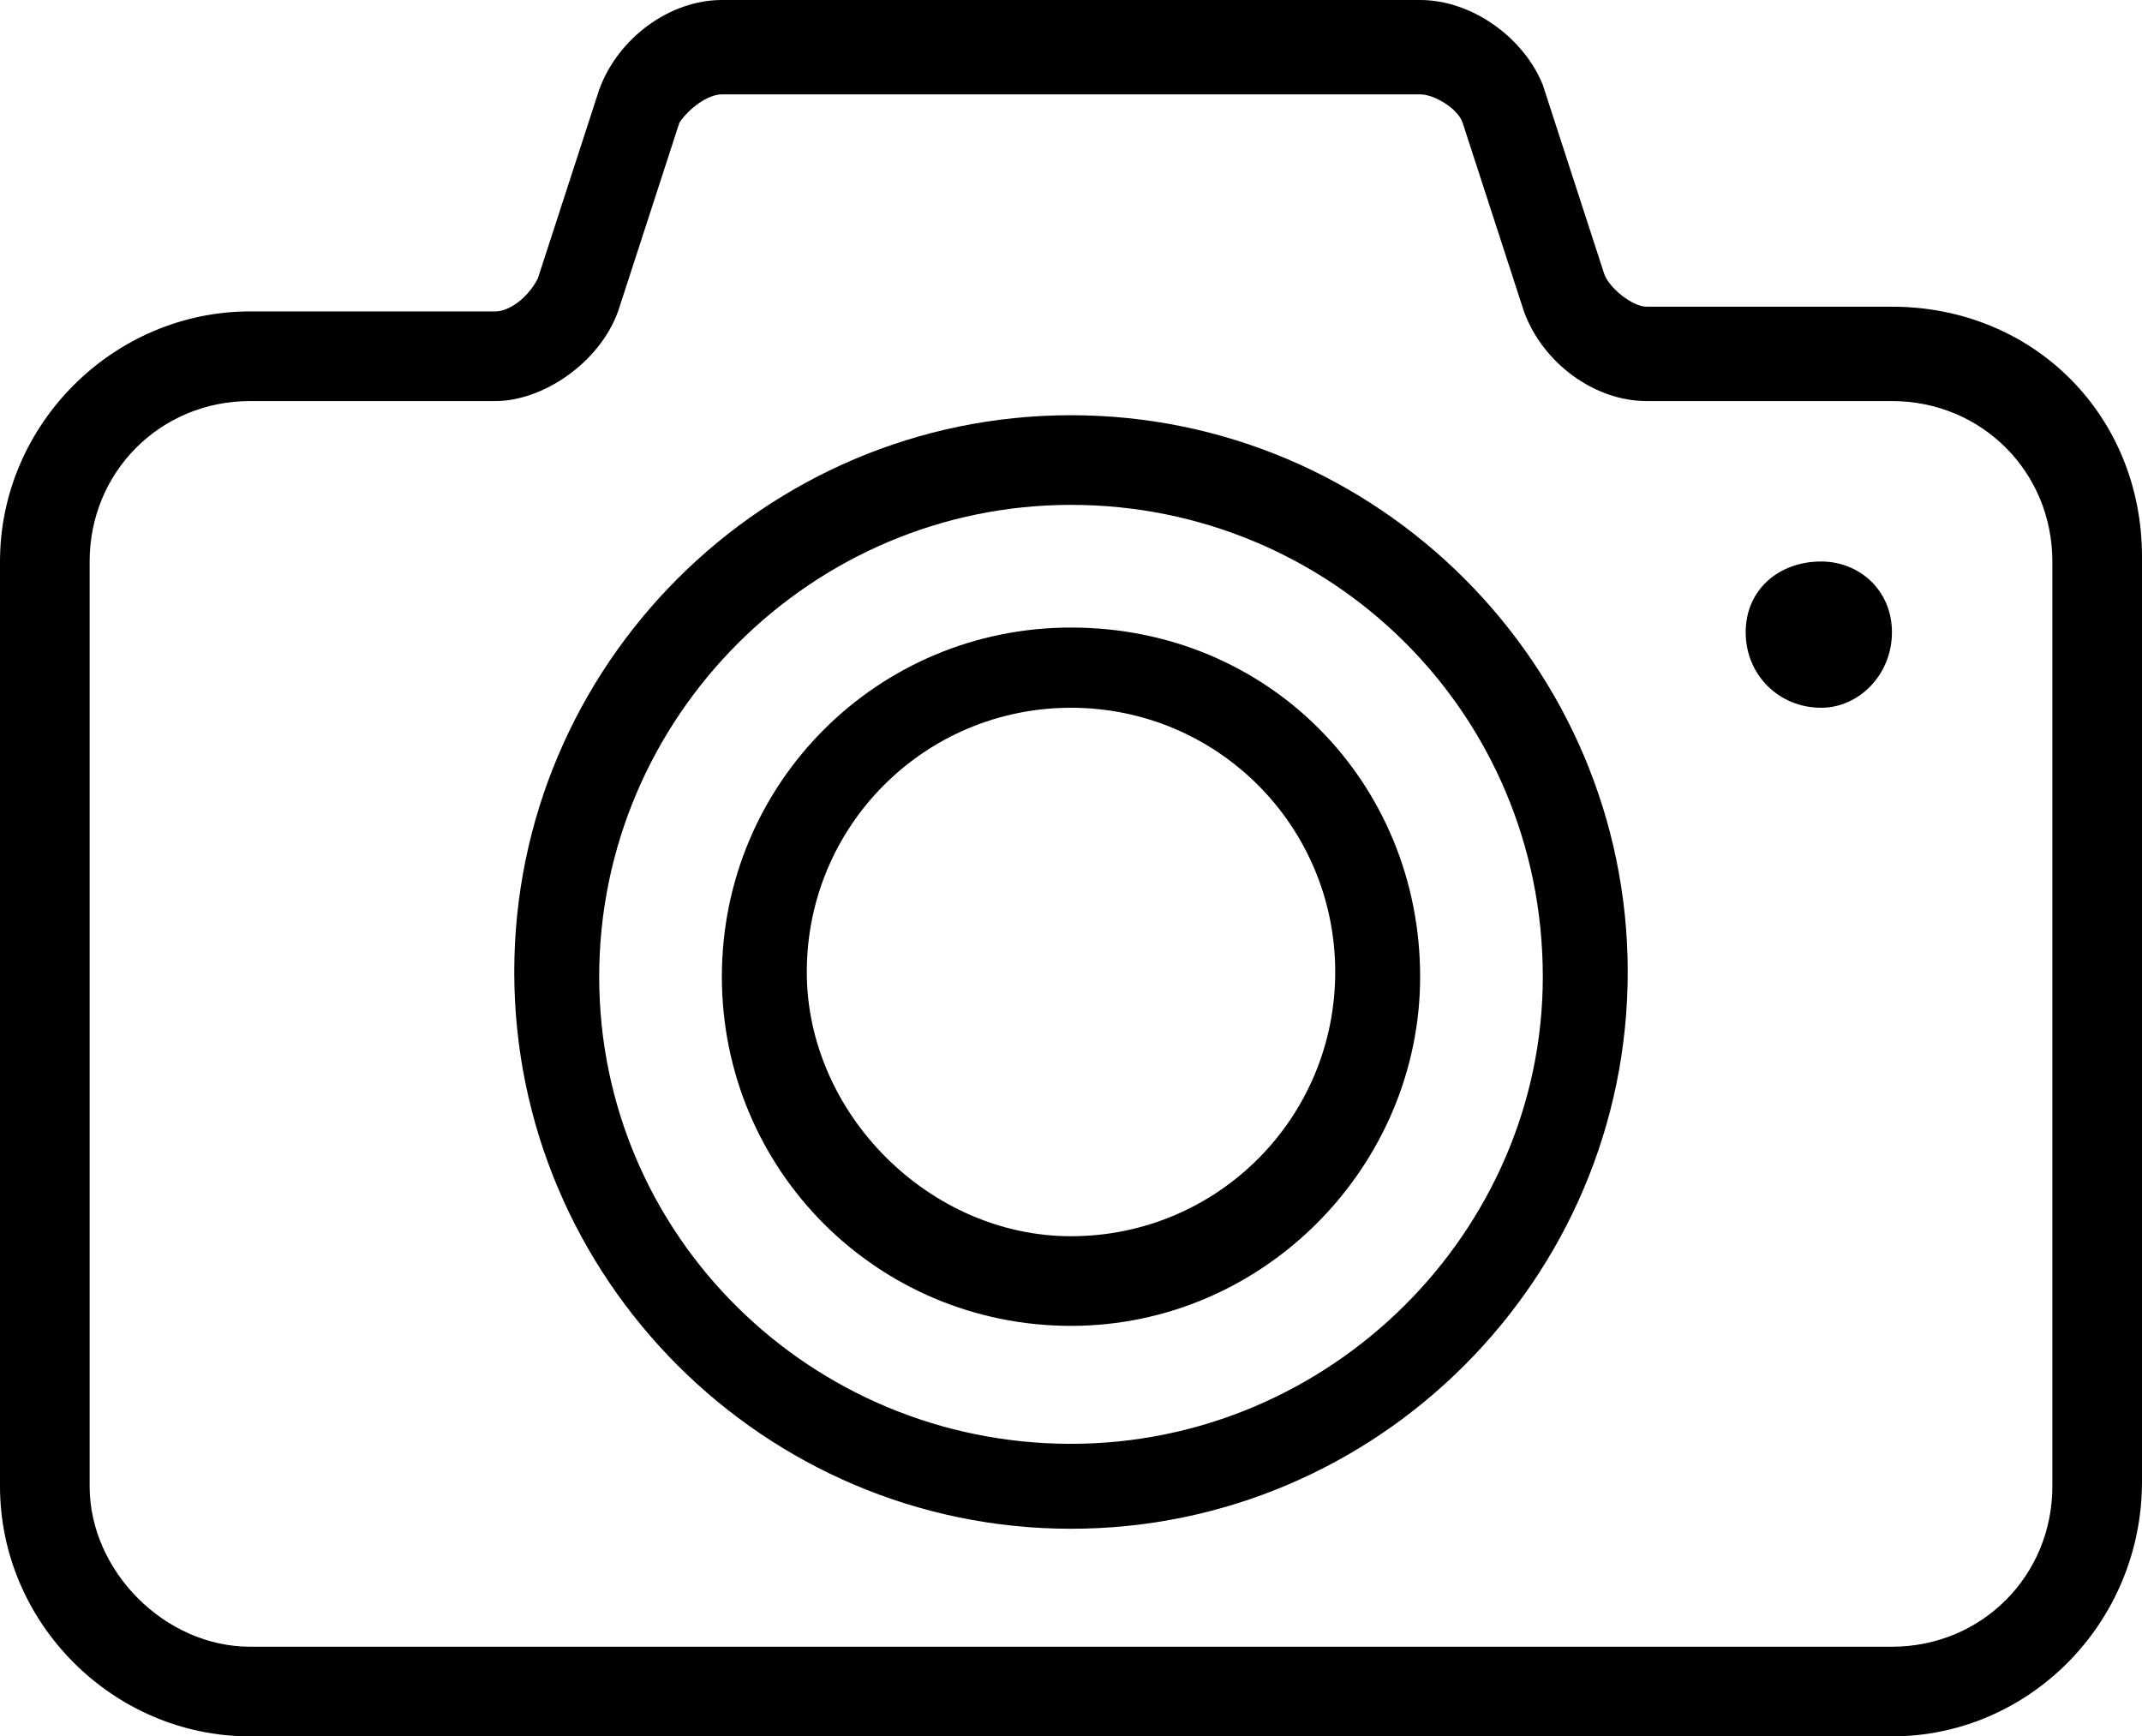 <?xml version="1.0" encoding="utf-8"?>
<!-- Generator: Adobe Illustrator 23.0.2, SVG Export Plug-In . SVG Version: 6.00 Build 0)  -->
<svg version="1.1" id="Слой_1" xmlns="http://www.w3.org/2000/svg" xmlns:xlink="http://www.w3.org/1999/xlink" x="0px" y="0px"
	 viewBox="0 0 45.4 36.8" style="enable-background:new 0 0 45.4 36.8;" xml:space="preserve">
<style type="text/css">
	.st0{clip-path:url(#SVGID_2_);}
</style>
<g>
	<defs>
		<rect id="SVGID_1_" y="0" width="45.4" height="36.8"/>
	</defs>
	<clipPath id="SVGID_2_">
		<use xlink:href="#SVGID_1_"  style="overflow:visible;"/>
	</clipPath>
	<path class="st0" d="M40.1,36.8H5.3c-2.9,0-5.3-2.4-5.3-5.3V11.9C0,9,2.4,6.6,5.3,6.6h5.2c0.3,0,0.7-0.3,0.9-0.7l1.3-4
		C13.1,0.8,14.2,0,15.3,0h14.8c1.1,0,2.2,0.8,2.6,1.8l1.3,4c0.1,0.3,0.6,0.7,0.9,0.7h5.2c3,0,5.3,2.3,5.3,5.3v19.6
		C45.4,34.4,43,36.8,40.1,36.8 M5.3,8.5c-1.9,0-3.4,1.5-3.4,3.4v19.6c0,1.8,1.6,3.4,3.4,3.4h34.8c1.9,0,3.4-1.5,3.4-3.4V11.9
		c0-1.9-1.5-3.4-3.4-3.4h-5.2c-1.1,0-2.2-0.8-2.6-1.9l-1.3-4C30.9,2.3,30.4,2,30.1,2H15.3c-0.3,0-0.7,0.3-0.9,0.6l-1.3,4
		c-0.4,1.1-1.6,1.9-2.6,1.9H5.3z"/>
	<path class="st0" d="M22.7,32.4c-6.5,0-11.8-5.3-11.8-11.8S16.2,8.8,22.7,8.8s11.8,5.3,11.8,11.8S29.2,32.4,22.7,32.4 M22.7,10.7
		c-5.5,0-10,4.5-10,10s4.5,9.9,10,9.9s10-4.5,10-9.9C32.7,15.1,28.2,10.7,22.7,10.7"/>
	<path class="st0" d="M22.7,28.1c-4.1,0-7.4-3.3-7.4-7.4s3.3-7.4,7.4-7.4c4.2,0,7.4,3.3,7.4,7.4C30.1,24.7,26.8,28.1,22.7,28.1
		 M22.7,15c-3.1,0-5.6,2.5-5.6,5.6c0,3,2.6,5.6,5.6,5.6c3.1,0,5.6-2.5,5.6-5.6S25.8,15,22.7,15"/>
	<path class="st0" d="M40.1,13.4c0-0.9-0.7-1.5-1.5-1.5c-0.9,0-1.6,0.6-1.6,1.5c0,0.9,0.7,1.6,1.6,1.6C39.4,15,40.1,14.3,40.1,13.4"
		/>
</g>
</svg>
